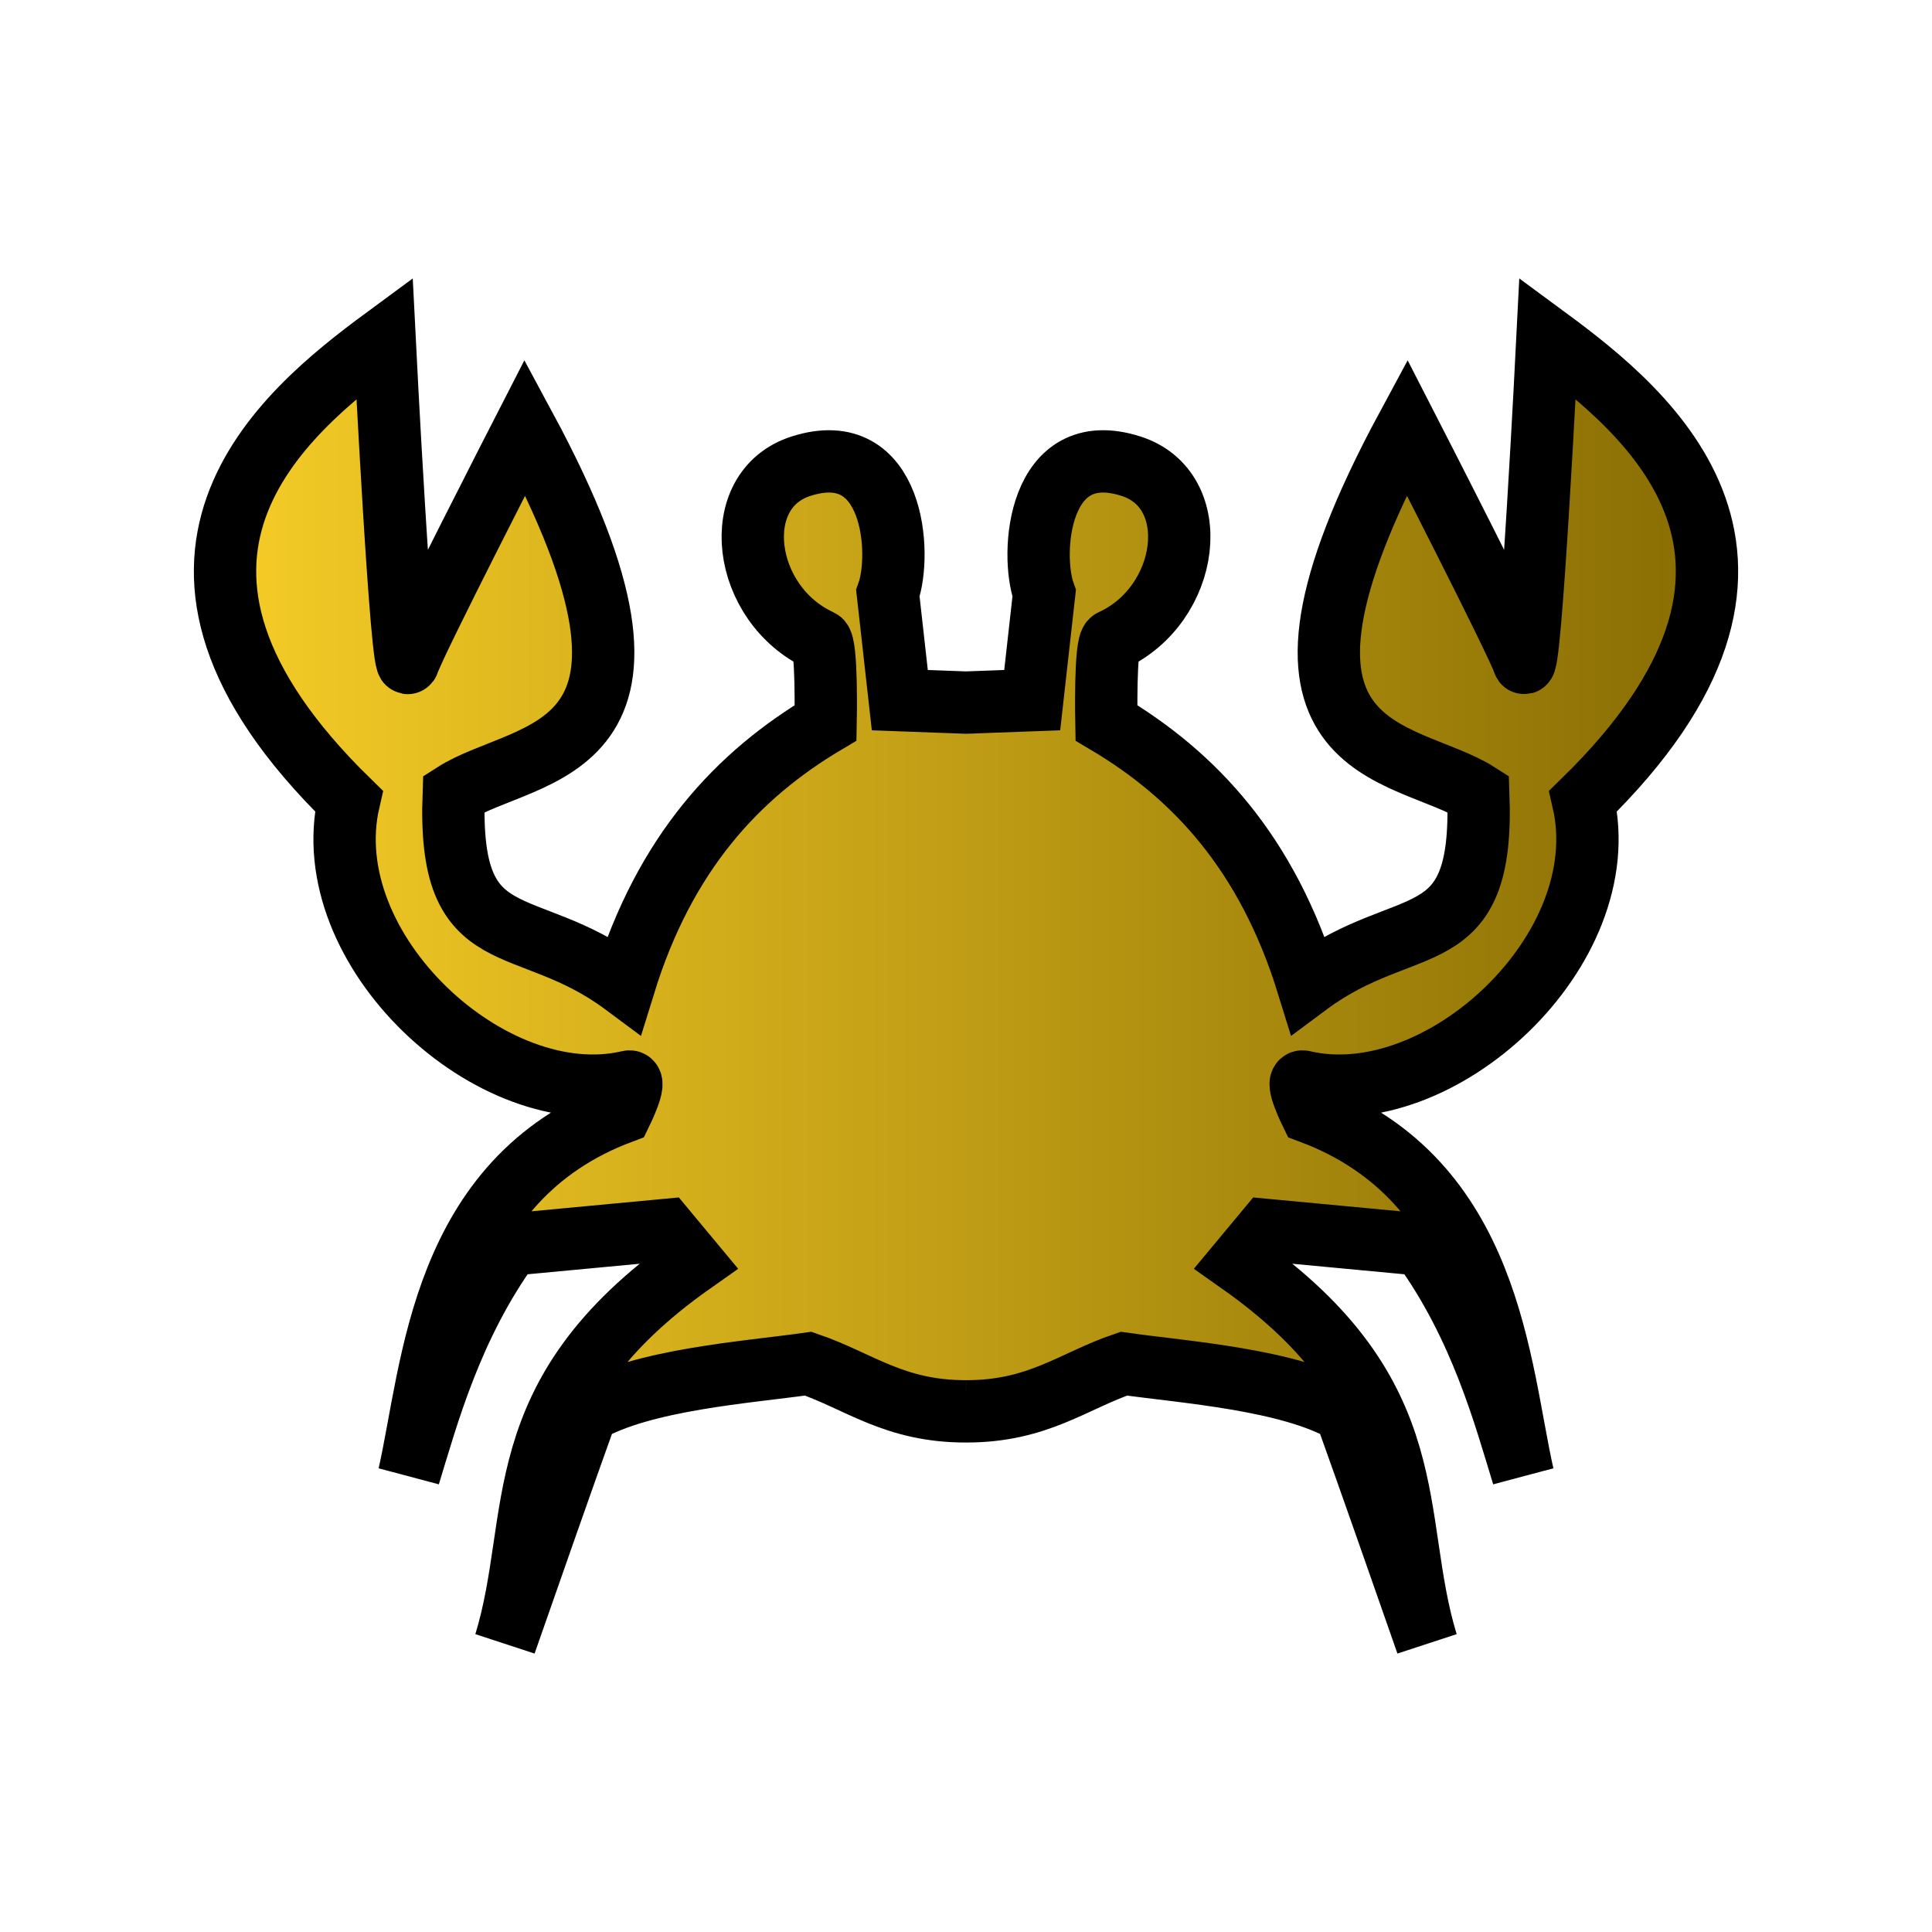 <svg xmlns="http://www.w3.org/2000/svg" xml:space="preserve" width="100mm" height="100mm">
    <defs>
        <linearGradient id="1_SIDEMOVER-1_svg__a" x1="2371.2" x2="2662.8" y1="180.78" y2="180.78" gradientTransform="translate(-2518.1 -44.965)scale(1.075)" gradientUnits="userSpaceOnUse">
            <stop offset="0" stop-color="#fad028"/>
            <stop offset="1" stop-color="#856a02"/>
        </linearGradient>
    </defs>
    <path fill="url(#1_SIDEMOVER-1_svg__a)" stroke="#000" stroke-width="12.195" d="M188.98 276.1c-14.083.023-20.926-5.936-30.874-9.328-11.823 1.676-32.298 3.064-43.335 9.455-5.243 14.6-10.603 29.98-15.946 45.24 7.555-24.727-.376-48.333 36.671-74.434l-5.327-6.406-30.324 2.85c-11.652 16.03-16.303 33.685-19.824 45.106 4.737-21.034 6.124-57.687 41.527-70.945 0 0 3.151-6.445 1.48-6.05-26.656 6.303-61.483-25.723-54.777-54.878-48.16-47.018-13.004-75.876 6.973-90.594 0 0 3.375 67.424 4.675 63.413 1.301-4.012 22.818-45.945 22.818-45.945 35.264 65.386.416 62.503-13.957 71.7-1.2 32.174 13.802 22.79 33.355 37.334 7.96-25.782 22.193-41.003 39.402-51.212 0 0 .325-15.476-1.036-16.098-15.39-7.029-18.235-29.483-3.78-34.107 18.274-5.846 19.767 17.206 16.99 24.876l2.339 20.893 12.95.478 12.95-.478 2.34-20.893c-2.778-7.67-1.285-30.722 16.988-24.876 14.456 4.624 11.612 27.079-3.78 34.107-1.36.621-1.036 16.098-1.036 16.098 17.21 10.209 31.442 25.43 39.402 51.212 19.553-14.545 34.555-5.16 33.355-37.333-14.373-9.2-49.22-6.315-13.957-71.701 0 0 21.518 41.933 22.818 45.945 1.301 4.011 4.675-63.413 4.675-63.413 19.978 14.718 55.134 43.576 6.974 90.594 6.706 29.156-28.12 61.18-54.777 54.878-1.671-.396 1.48 6.05 1.48 6.05 35.403 13.258 36.79 49.91 41.526 70.945-3.52-11.422-8.171-29.077-19.824-45.106l-30.324-2.85-5.326 6.406c37.047 26.1 29.115 49.706 36.67 74.434-5.342-15.26-10.702-30.64-15.945-45.24-11.037-6.391-31.512-7.779-43.335-9.455-9.949 3.392-16.791 9.351-30.874 9.328z"/>
</svg>
